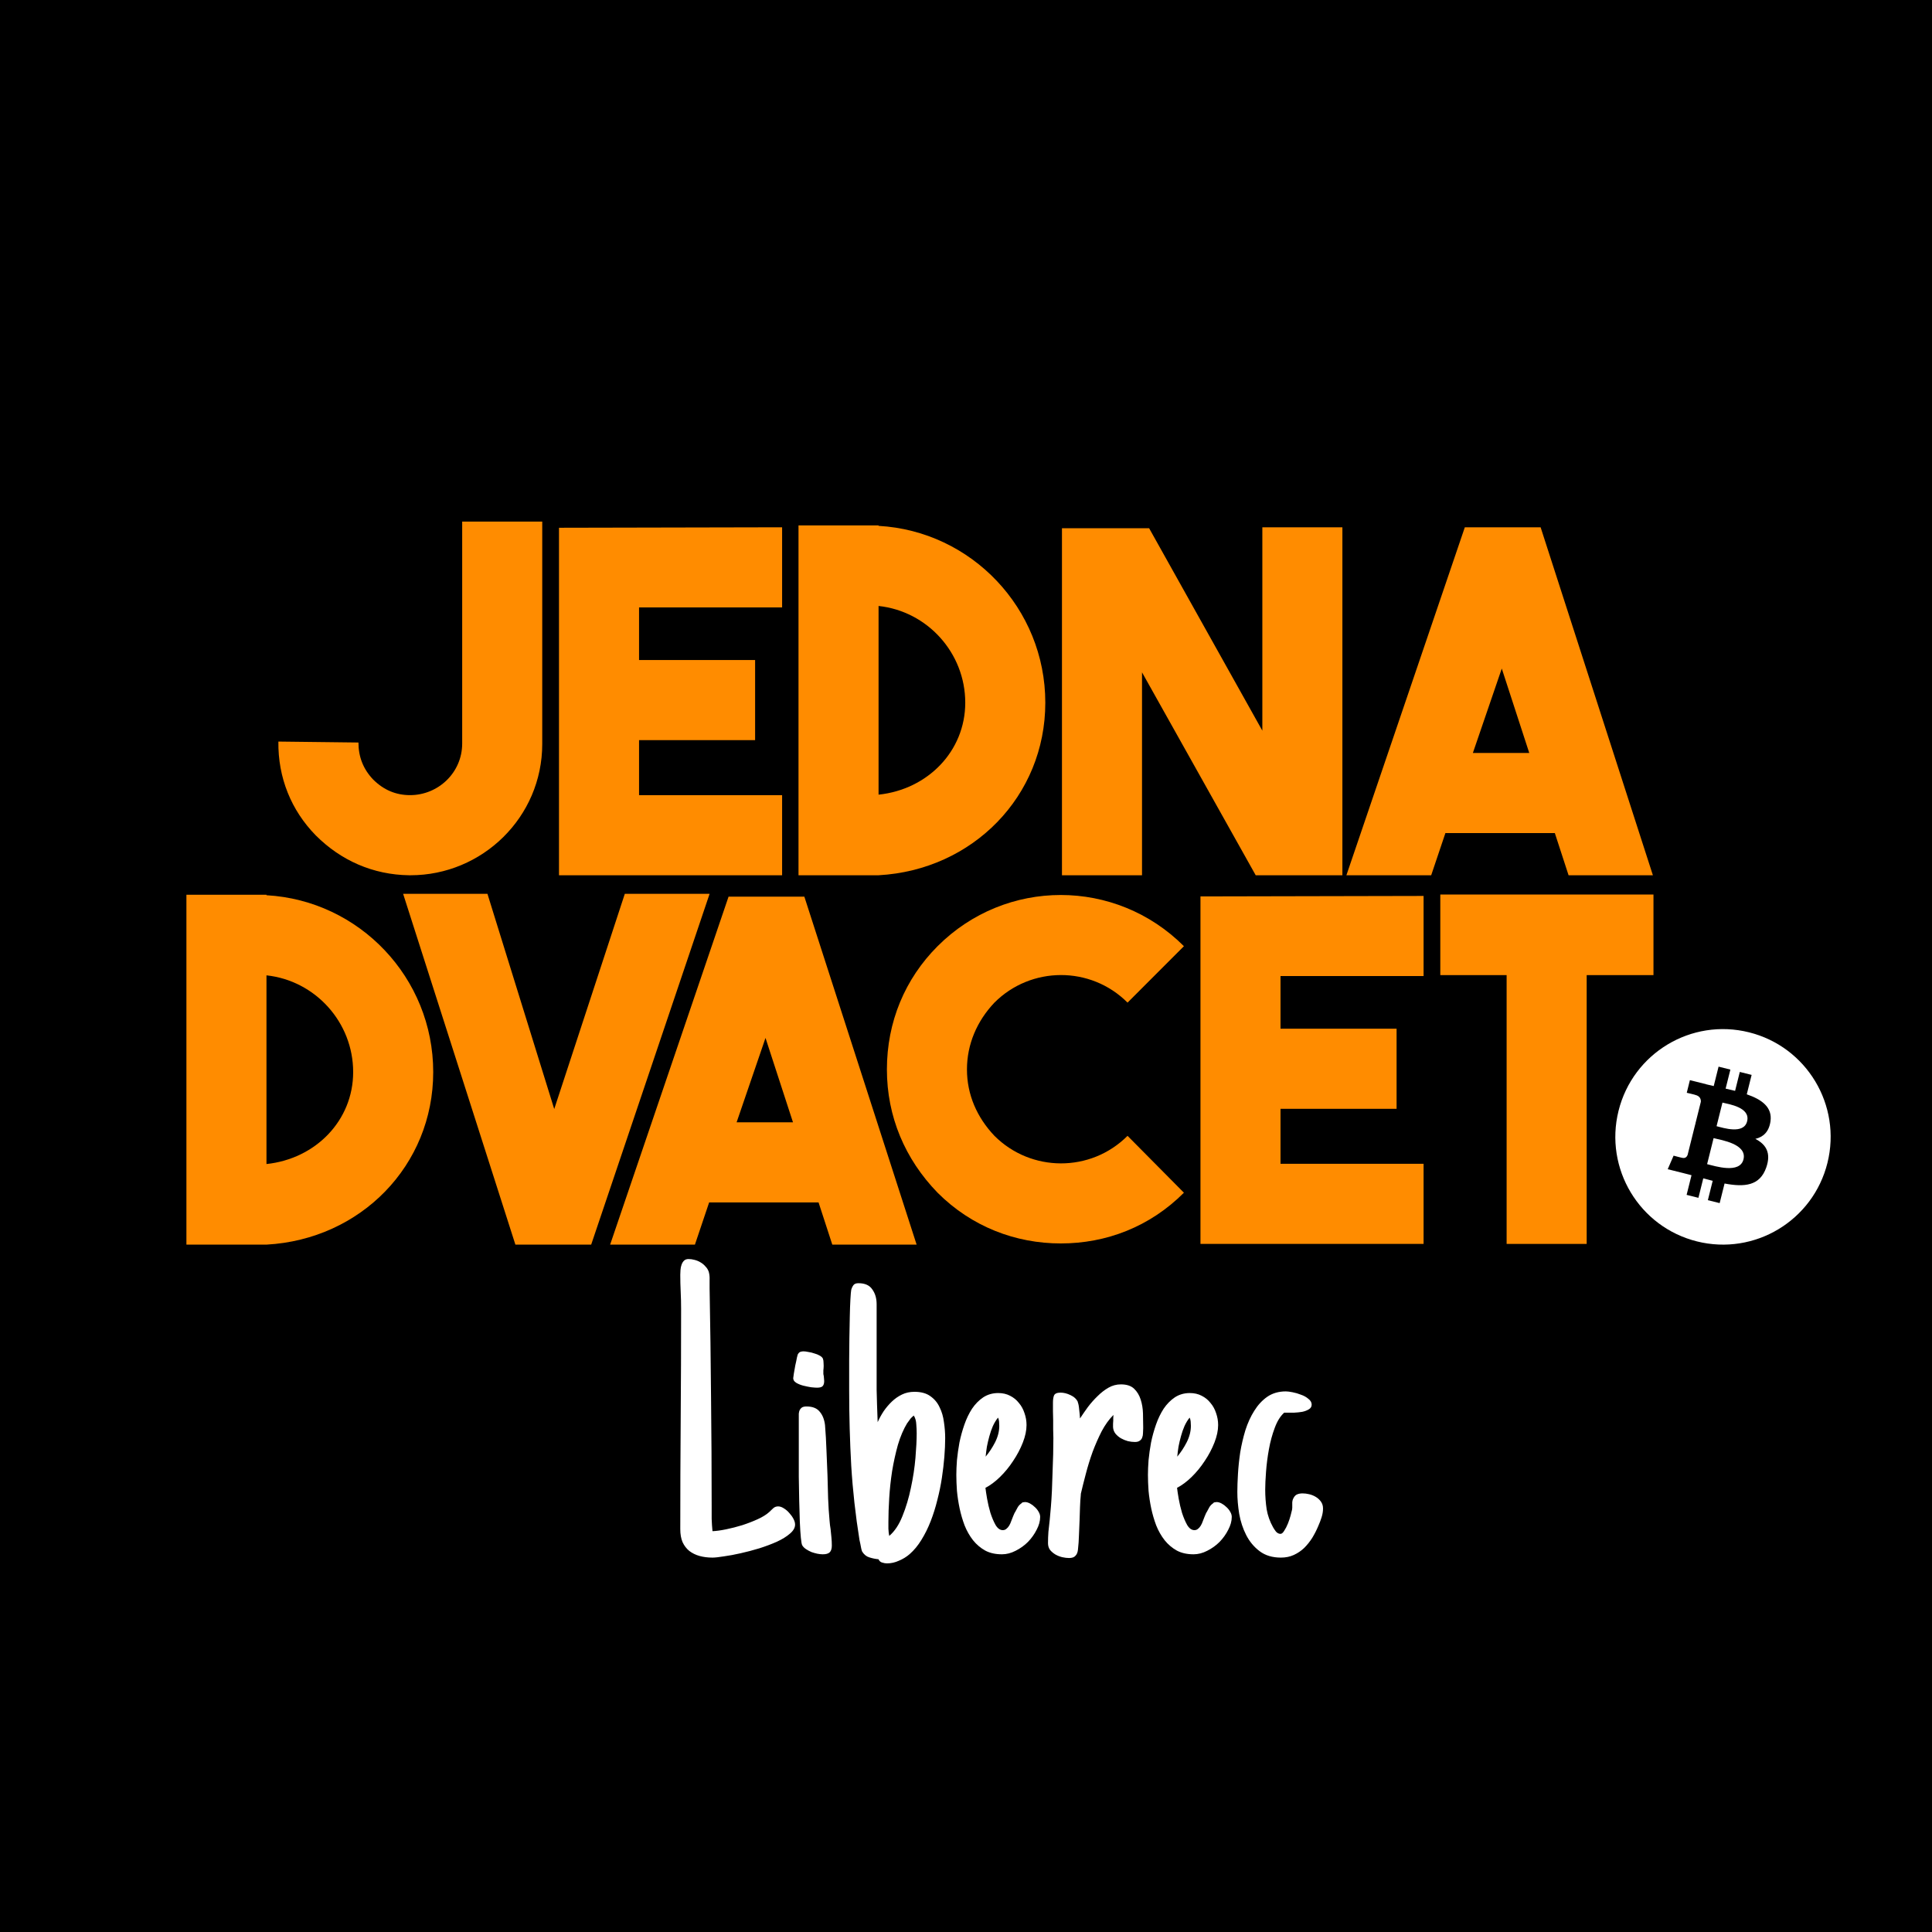 <svg width="1060" height="1060" viewBox="0 0 1060 1060" fill="none" xmlns="http://www.w3.org/2000/svg">
<rect x="0" y="0" width="1060" height="1060" fill="#808080" stroke="none"/>
<g clip-path="url(#clip0_106_476)">
<rect width="1060" height="1060" fill="black"/>
<path d="M790.229 490.783V535.001H826.616V682.48H870.539V535.001H907.185V490.783H790.229Z" fill="#FF8C00"/>
<path d="M781.053 491.563L658.641 491.823V682.48H781.053V638.522H702.563V608.35H766.239V564.392H702.563V535.521H781.053V491.563Z" fill="#FF8C00"/>
<path d="M581.987 682.22C606.937 682.22 630.848 673.116 649.561 654.389L618.633 623.176C598.36 643.464 565.613 643.204 545.6 623.176C535.984 613.032 530.526 600.547 530.526 586.761C530.526 572.976 535.984 560.231 545.6 550.087C565.613 530.059 598.36 529.799 618.633 550.087L649.561 519.134C612.135 481.679 551.838 481.679 514.412 519.134C496.479 537.081 486.603 560.751 486.603 586.761C486.603 612.512 496.479 635.921 514.412 654.389C533.125 673.116 557.296 682.22 581.987 682.22Z" fill="#FF8C00"/>
<path d="M1002.63 638.042C994.742 669.725 962.684 689.003 931.026 681.099C899.388 673.206 880.125 641.123 888.022 609.441C895.909 577.766 927.967 558.487 959.606 566.384C991.264 574.282 1010.53 606.369 1002.63 638.042Z" fill="white"/>
<path d="M971.371 615.323C972.55 607.45 966.562 603.222 958.375 600.401L961.035 589.744L954.547 588.126L951.968 598.503C950.259 598.078 948.509 597.678 946.77 597.28L949.379 586.835L942.901 585.218L940.242 595.872C938.833 595.551 937.443 595.233 936.104 594.899L936.114 594.865L927.167 592.631L925.448 599.561C925.448 599.561 930.256 600.663 930.156 600.732C932.775 601.388 933.255 603.126 933.175 604.505L930.146 616.644C930.326 616.694 930.566 616.764 930.826 616.864C930.606 616.814 930.376 616.754 930.136 616.694L925.898 633.7C925.578 634.501 924.768 635.701 922.929 635.241C922.989 635.331 918.221 634.061 918.221 634.061L915.002 641.494L923.439 643.594C925.008 643.985 926.538 644.405 928.057 644.785L925.368 655.569L931.846 657.19L934.504 646.516C936.274 646.996 937.993 647.446 939.673 647.866L937.024 658.48L943.501 660.091L946.19 649.337C957.246 651.428 965.553 650.587 969.052 640.573C971.87 632.52 968.912 627.878 963.094 624.847C967.332 623.867 970.521 621.075 971.371 615.323ZM956.566 636.101C954.557 644.165 941.002 639.803 936.614 638.712L940.172 624.437C944.561 625.527 958.655 627.698 956.566 636.101ZM958.565 615.203C956.736 622.536 945.46 618.804 941.802 617.894L945.031 604.943C948.689 605.855 960.475 607.56 958.565 615.203Z" fill="black"/>
<path d="M502.908 682.87L441.311 491.954H399.726L334.751 682.87H381.273L389.071 659.721H449.108L456.645 682.87H502.908ZM419.999 569.465L435.073 615.763H404.145L419.999 569.465Z" fill="#FF8C00"/>
<path d="M304.083 608.48L267.436 490.393H221.174L282.771 682.87H324.355L389.33 490.393H342.808L304.083 608.48Z" fill="#FF8C00"/>
<path d="M146.202 490.913H102.278V682.87H146.202C197.922 680.009 237.687 639.432 237.687 588.192C237.687 536.431 197.143 494.034 146.202 491.173V490.913ZM146.202 535.131C172.972 537.992 193.764 560.881 193.764 588.192C193.764 614.723 173.232 635.791 146.202 638.652V535.131Z" fill="#FF8C00"/>
<path d="M906.866 480.213L845.269 289.296H803.684L738.709 480.213H785.231L793.029 457.063H853.066L860.603 480.213H906.866ZM823.957 366.807L839.031 413.106H808.103L823.957 366.807Z" fill="#FF8C00"/>
<path d="M692.589 400.881L630.472 289.816H582.65V480.213H626.574V368.888L688.95 480.213H736.51V289.296H692.589V400.881Z" fill="#FF8C00"/>
<path d="M482.028 288.256H438.104V480.213H482.028C533.748 477.352 573.513 436.775 573.513 385.535C573.513 333.774 532.969 291.377 482.028 288.516V288.256ZM482.028 332.473C508.798 335.335 529.59 358.224 529.59 385.535C529.59 412.065 509.058 433.134 482.028 435.995V332.473Z" fill="#FF8C00"/>
<path d="M429.108 289.296L306.694 289.556V480.213H429.108V436.255H350.618V406.083H414.294V362.125H350.618V333.254H429.108V289.296Z" fill="#FF8C00"/>
<path d="M253.58 286.175V407.904C253.58 424.03 240.325 436.255 224.991 436.255C217.194 436.255 210.436 433.394 204.719 427.672C199.261 421.949 196.662 415.187 196.662 407.383L152.738 406.863C152.478 426.631 159.756 444.578 173.27 458.364C187.045 472.149 204.719 479.953 224.471 480.213H225.251C264.496 480.213 297.504 448.48 297.504 408.164V286.175H253.58Z" fill="#FF8C00"/>
<path d="M436.223 836.461C436.223 838.198 435.279 839.859 433.391 841.445C431.578 843.031 429.199 844.504 426.254 845.863C423.384 847.147 420.174 848.355 416.625 849.488C413.151 850.546 409.715 851.452 406.316 852.207C402.993 852.962 399.935 853.529 397.141 853.906C394.346 854.359 392.27 854.586 390.91 854.586C388.342 854.586 385.964 854.284 383.773 853.68C381.659 853.076 379.809 852.169 378.223 850.961C376.637 849.677 375.391 848.053 374.484 846.09C373.654 844.126 373.238 841.747 373.238 838.953C373.238 818.789 373.314 798.701 373.465 778.688C373.616 758.674 373.691 738.51 373.691 718.195C373.691 715.023 373.616 711.889 373.465 708.793C373.314 705.697 373.238 702.562 373.238 699.391C373.238 698.635 373.276 697.767 373.352 696.785C373.427 695.728 373.616 694.784 373.918 693.953C374.22 693.047 374.673 692.292 375.277 691.688C375.882 691.083 376.712 690.781 377.77 690.781C378.827 690.781 379.922 690.932 381.055 691.234C382.263 691.536 383.358 691.99 384.34 692.594C385.397 693.198 386.303 693.953 387.059 694.859C387.889 695.69 388.493 696.672 388.871 697.805C389.249 699.164 389.4 700.637 389.324 702.223C389.324 703.733 389.324 705.281 389.324 706.867C389.702 726.956 389.966 746.893 390.117 766.68C390.344 786.466 390.457 806.404 390.457 826.492C390.457 828.758 390.457 831.023 390.457 833.289C390.533 835.555 390.684 837.82 390.91 840.086C392.949 840.01 395.441 839.671 398.387 839.066C401.332 838.462 404.277 837.707 407.223 836.801C410.243 835.819 413.076 834.724 415.719 833.516C418.362 832.307 420.439 831.023 421.949 829.664C422.629 828.984 423.346 828.305 424.102 827.625C424.857 826.87 425.801 826.492 426.934 826.492C427.915 826.492 428.935 826.832 429.992 827.512C431.125 828.191 432.145 829.06 433.051 830.117C433.957 831.099 434.712 832.156 435.316 833.289C435.921 834.422 436.223 835.479 436.223 836.461ZM452.195 757.73C452.195 759.014 451.893 759.958 451.289 760.562C450.76 761.091 449.741 761.355 448.23 761.355C447.551 761.355 446.493 761.28 445.059 761.129C443.624 760.902 442.151 760.6 440.641 760.223C439.206 759.845 437.922 759.316 436.789 758.637C435.732 757.957 435.203 757.126 435.203 756.145C435.203 755.842 435.316 755.012 435.543 753.652C435.77 752.217 436.034 750.707 436.336 749.121C436.714 747.535 437.016 746.1 437.242 744.816C437.544 743.533 437.771 742.815 437.922 742.664V742.777C438.299 742.173 438.753 741.796 439.281 741.645C439.81 741.493 440.339 741.418 440.867 741.418C441.547 741.418 442.415 741.531 443.473 741.758C444.605 741.909 445.701 742.173 446.758 742.551C447.891 742.853 448.91 743.268 449.816 743.797C450.723 744.326 451.289 744.892 451.516 745.496C451.742 746.1 451.855 746.931 451.855 747.988C451.931 748.97 451.931 749.876 451.855 750.707C451.855 751.009 451.818 751.387 451.742 751.84C451.742 752.217 451.742 752.52 451.742 752.746C451.742 753.124 451.742 753.501 451.742 753.879C451.818 754.257 451.893 754.634 451.969 755.012C452.044 755.389 452.082 755.805 452.082 756.258C452.158 756.711 452.195 757.202 452.195 757.73ZM456.387 848.016C456.387 849.753 455.971 850.999 455.141 851.754C454.385 852.434 453.139 852.773 451.402 852.773C450.496 852.773 449.477 852.66 448.344 852.434C447.286 852.207 446.229 851.905 445.172 851.527C444.115 851.074 443.133 850.546 442.227 849.941C441.32 849.337 440.641 848.658 440.188 847.902C439.885 847.449 439.621 846.052 439.395 843.711C439.168 841.37 438.979 838.462 438.828 834.988C438.753 831.514 438.639 827.625 438.488 823.32C438.413 819.016 438.337 814.673 438.262 810.293C438.262 805.913 438.262 801.646 438.262 797.492C438.262 793.339 438.262 789.714 438.262 786.617V777.895C438.262 777.139 438.262 776.384 438.262 775.629C438.337 774.874 438.488 774.232 438.715 773.703C439.017 773.099 439.432 772.608 439.961 772.23C440.565 771.853 441.396 771.664 442.453 771.664C445.776 771.664 448.193 772.608 449.703 774.496C451.289 776.309 452.271 778.763 452.648 781.859C453.026 786.466 453.29 791.073 453.441 795.68C453.668 800.211 453.857 804.818 454.008 809.5C454.159 813.729 454.272 817.921 454.348 822.074C454.499 826.152 454.763 830.23 455.141 834.309C455.216 835.139 455.292 835.932 455.367 836.688C455.443 837.443 455.556 838.198 455.707 838.953C455.858 840.464 456.009 841.974 456.16 843.484C456.311 844.919 456.387 846.43 456.387 848.016ZM518.578 788.996C518.578 792.092 518.427 795.529 518.125 799.305C517.823 803.005 517.37 806.857 516.766 810.859C516.161 814.862 515.331 818.902 514.273 822.98C513.292 826.983 512.083 830.835 510.648 834.535C509.214 838.236 507.514 841.672 505.551 844.844C503.663 847.94 501.51 850.546 499.094 852.66C497.357 854.171 495.393 855.379 493.203 856.285C491.089 857.267 488.898 857.758 486.633 857.758C485.802 857.758 484.934 857.607 484.027 857.305C483.121 857.078 482.441 856.474 481.988 855.492C480.327 855.341 478.665 855.001 477.004 854.473C475.418 854.02 474.096 852.962 473.039 851.301C472.812 850.772 472.624 850.13 472.473 849.375C472.322 848.62 472.171 847.827 472.02 846.996C471.944 846.618 471.868 846.279 471.793 845.977C471.717 845.599 471.642 845.259 471.566 844.957C469.376 831.363 467.866 817.77 467.035 804.176C466.28 790.582 465.902 776.875 465.902 763.055C465.902 761.846 465.902 759.732 465.902 756.711C465.902 753.69 465.902 750.254 465.902 746.402C465.978 742.551 466.016 738.51 466.016 734.281C466.091 730.052 466.167 726.087 466.242 722.387C466.318 718.686 466.431 715.514 466.582 712.871C466.733 710.152 466.884 708.415 467.035 707.66C467.337 706.603 467.753 705.734 468.281 705.055C468.81 704.375 469.716 704.035 471 704.035C474.549 704.035 477.079 705.168 478.59 707.434C480.176 709.624 480.969 712.342 480.969 715.59V744.703C480.969 748.253 480.969 751.462 480.969 754.332C480.969 757.126 480.969 759.883 480.969 762.602C481.044 765.245 481.12 768.001 481.195 770.871C481.271 773.665 481.384 776.799 481.535 780.273C482.441 778.234 483.536 776.233 484.82 774.27C486.18 772.306 487.69 770.531 489.352 768.945C491.013 767.359 492.863 766.076 494.902 765.094C496.941 764.112 499.207 763.621 501.699 763.621C505.324 763.621 508.232 764.414 510.422 766C512.688 767.586 514.387 769.625 515.52 772.117C516.728 774.534 517.521 777.253 517.898 780.273C518.352 783.294 518.578 786.202 518.578 788.996ZM502.945 786.391C502.945 784.88 502.87 783.219 502.719 781.406C502.643 779.594 502.19 778.008 501.359 776.648C500.68 777.177 500.076 777.743 499.547 778.348C499.094 778.952 498.603 779.632 498.074 780.387L497.848 780.727V780.613C495.733 784.087 493.996 788.128 492.637 792.734C491.353 797.341 490.296 802.137 489.465 807.121C488.71 812.03 488.181 816.939 487.879 821.848C487.577 826.681 487.426 831.061 487.426 834.988C487.426 835.819 487.426 837.065 487.426 838.727C487.501 840.312 487.652 841.634 487.879 842.691C490.824 840.199 493.241 836.574 495.129 831.816C497.092 826.983 498.641 821.81 499.773 816.297C500.982 810.708 501.812 805.233 502.266 799.871C502.719 794.509 502.945 790.016 502.945 786.391ZM570.688 832.27C570.688 834.535 570.046 836.876 568.762 839.293C567.553 841.71 565.967 843.938 564.004 845.977C562.04 847.94 559.775 849.564 557.207 850.848C554.715 852.132 552.223 852.773 549.73 852.773C546.181 852.773 543.122 852.094 540.555 850.734C537.987 849.299 535.759 847.411 533.871 845.07C531.983 842.654 530.435 839.935 529.227 836.914C528.094 833.893 527.188 830.797 526.508 827.625C525.828 824.378 525.337 821.168 525.035 817.996C524.809 814.749 524.695 811.803 524.695 809.16C524.695 806.895 524.809 804.214 525.035 801.117C525.337 798.021 525.79 794.811 526.395 791.488C527.074 788.165 527.98 784.88 529.113 781.633C530.246 778.385 531.643 775.478 533.305 772.91C535.042 770.342 537.081 768.266 539.422 766.68C541.839 765.094 544.595 764.301 547.691 764.301C550.108 764.301 552.26 764.792 554.148 765.773C556.112 766.755 557.736 768.077 559.02 769.738C560.379 771.324 561.398 773.174 562.078 775.289C562.833 777.404 563.211 779.594 563.211 781.859C563.211 784.805 562.531 788.014 561.172 791.488C559.812 794.962 558.038 798.323 555.848 801.57C553.733 804.818 551.316 807.763 548.598 810.406C545.954 812.974 543.311 814.938 540.668 816.297C540.819 817.656 541.121 819.658 541.574 822.301C542.027 824.868 542.632 827.436 543.387 830.004C544.217 832.572 545.161 834.799 546.219 836.688C547.352 838.576 548.673 839.52 550.184 839.52C550.939 839.52 551.581 839.293 552.109 838.84C552.714 838.387 553.242 837.783 553.695 837.027C554.148 836.272 554.526 835.441 554.828 834.535C555.206 833.629 555.546 832.76 555.848 831.93L556.527 830.344C556.678 830.117 556.754 829.966 556.754 829.891C556.829 829.815 556.905 829.702 556.98 829.551C557.509 828.569 558 827.663 558.453 826.832C558.982 826.001 559.699 825.284 560.605 824.68H560.492C560.794 824.378 561.096 824.227 561.398 824.227C561.776 824.151 562.116 824.113 562.418 824.113C563.249 824.113 564.155 824.378 565.137 824.906C566.118 825.435 567.025 826.115 567.855 826.945C568.686 827.701 569.366 828.569 569.895 829.551C570.423 830.457 570.688 831.363 570.688 832.27ZM548.258 782.312C548.258 781.557 548.22 780.764 548.145 779.934C548.069 779.103 547.88 778.385 547.578 777.781C546.521 779.065 545.577 780.613 544.746 782.426C543.991 784.163 543.349 786.013 542.82 787.977C542.292 789.865 541.839 791.79 541.461 793.754C541.159 795.717 540.932 797.53 540.781 799.191C542.745 796.85 544.482 794.207 545.992 791.262C547.503 788.241 548.258 785.258 548.258 782.312ZM586.547 854.812C585.414 854.812 584.168 854.661 582.809 854.359C581.525 854.057 580.279 853.566 579.07 852.887C577.938 852.207 576.956 851.376 576.125 850.395C575.37 849.337 574.992 848.091 574.992 846.656C574.992 844.542 575.068 842.465 575.219 840.426C575.445 838.311 575.672 836.234 575.898 834.195V834.309L576.578 826.719C576.805 824 576.993 821.017 577.145 817.77C577.296 814.522 577.409 811.237 577.484 807.914C577.635 804.516 577.749 801.193 577.824 797.945C577.9 794.698 577.938 791.715 577.938 788.996C577.938 787.41 577.9 785.824 577.824 784.238C577.824 782.577 577.824 780.915 577.824 779.254C577.749 777.819 577.711 776.233 577.711 774.496C577.711 772.684 577.711 771.022 577.711 769.512C577.711 767.926 577.9 766.642 578.277 765.66C578.73 764.603 579.939 764.074 581.902 764.074C583.639 764.074 585.452 764.527 587.34 765.434C589.303 766.34 590.663 767.624 591.418 769.285H591.305C591.682 770.116 591.947 771.475 592.098 773.363C592.324 775.176 592.475 776.799 592.551 778.234C593.835 776.271 595.27 774.194 596.855 772.004C598.517 769.814 600.292 767.812 602.18 766C604.068 764.112 606.069 762.564 608.184 761.355C610.298 760.147 612.564 759.543 614.98 759.543C618.152 759.543 620.569 760.336 622.23 761.922C623.892 763.508 625.1 765.509 625.855 767.926C626.611 770.267 627.026 772.797 627.102 775.516C627.177 778.159 627.215 780.576 627.215 782.766V783.672C627.215 784.578 627.177 785.484 627.102 786.391C627.102 787.221 626.951 788.014 626.648 788.77C626.422 789.449 625.969 790.016 625.289 790.469C624.685 790.922 623.816 791.148 622.684 791.148C621.475 791.148 620.191 790.997 618.832 790.695C617.473 790.318 616.189 789.789 614.98 789.109C613.848 788.43 612.866 787.599 612.035 786.617C611.204 785.56 610.751 784.352 610.676 782.992C610.676 782.388 610.676 781.784 610.676 781.18C610.676 780.576 610.714 779.971 610.789 779.367C610.789 778.99 610.789 778.536 610.789 778.008C610.865 777.404 610.902 776.837 610.902 776.309C608.486 778.725 606.333 781.708 604.445 785.258C602.633 788.807 600.971 792.583 599.461 796.586C598.026 800.589 596.78 804.629 595.723 808.707C594.665 812.71 593.759 816.335 593.004 819.582V819.922C592.777 822.263 592.626 824.566 592.551 826.832C592.475 829.098 592.4 831.439 592.324 833.855C592.249 836.574 592.135 839.331 591.984 842.125C591.909 844.919 591.72 847.638 591.418 850.281C591.267 851.716 590.814 852.811 590.059 853.566C589.379 854.397 588.208 854.812 586.547 854.812ZM675.812 832.27C675.812 834.535 675.171 836.876 673.887 839.293C672.678 841.71 671.092 843.938 669.129 845.977C667.165 847.94 664.9 849.564 662.332 850.848C659.84 852.132 657.348 852.773 654.855 852.773C651.306 852.773 648.247 852.094 645.68 850.734C643.112 849.299 640.884 847.411 638.996 845.07C637.108 842.654 635.56 839.935 634.352 836.914C633.219 833.893 632.312 830.797 631.633 827.625C630.953 824.378 630.462 821.168 630.16 817.996C629.934 814.749 629.82 811.803 629.82 809.16C629.82 806.895 629.934 804.214 630.16 801.117C630.462 798.021 630.915 794.811 631.52 791.488C632.199 788.165 633.105 784.88 634.238 781.633C635.371 778.385 636.768 775.478 638.43 772.91C640.167 770.342 642.206 768.266 644.547 766.68C646.964 765.094 649.72 764.301 652.816 764.301C655.233 764.301 657.385 764.792 659.273 765.773C661.237 766.755 662.861 768.077 664.145 769.738C665.504 771.324 666.523 773.174 667.203 775.289C667.958 777.404 668.336 779.594 668.336 781.859C668.336 784.805 667.656 788.014 666.297 791.488C664.938 794.962 663.163 798.323 660.973 801.57C658.858 804.818 656.441 807.763 653.723 810.406C651.079 812.974 648.436 814.938 645.793 816.297C645.944 817.656 646.246 819.658 646.699 822.301C647.152 824.868 647.757 827.436 648.512 830.004C649.342 832.572 650.286 834.799 651.344 836.688C652.477 838.576 653.798 839.52 655.309 839.52C656.064 839.52 656.706 839.293 657.234 838.84C657.839 838.387 658.367 837.783 658.82 837.027C659.273 836.272 659.651 835.441 659.953 834.535C660.331 833.629 660.671 832.76 660.973 831.93L661.652 830.344C661.803 830.117 661.879 829.966 661.879 829.891C661.954 829.815 662.03 829.702 662.105 829.551C662.634 828.569 663.125 827.663 663.578 826.832C664.107 826.001 664.824 825.284 665.73 824.68H665.617C665.919 824.378 666.221 824.227 666.523 824.227C666.901 824.151 667.241 824.113 667.543 824.113C668.374 824.113 669.28 824.378 670.262 824.906C671.243 825.435 672.15 826.115 672.98 826.945C673.811 827.701 674.491 828.569 675.02 829.551C675.548 830.457 675.812 831.363 675.812 832.27ZM653.383 782.312C653.383 781.557 653.345 780.764 653.27 779.934C653.194 779.103 653.005 778.385 652.703 777.781C651.646 779.065 650.702 780.613 649.871 782.426C649.116 784.163 648.474 786.013 647.945 787.977C647.417 789.865 646.964 791.79 646.586 793.754C646.284 795.717 646.057 797.53 645.906 799.191C647.87 796.85 649.607 794.207 651.117 791.262C652.628 788.241 653.383 785.258 653.383 782.312ZM725.883 827.625C725.883 829.211 725.618 830.835 725.09 832.496C724.561 834.158 723.957 835.743 723.277 837.254C722.371 839.444 721.276 841.596 719.992 843.711C718.708 845.75 717.236 847.6 715.574 849.262C713.913 850.848 712.025 852.132 709.91 853.113C707.796 854.095 705.417 854.586 702.773 854.586C698.091 854.586 694.202 853.415 691.105 851.074C688.009 848.733 685.555 845.788 683.742 842.238C681.93 838.689 680.646 834.799 679.891 830.57C679.211 826.341 678.871 822.339 678.871 818.562C678.871 815.768 678.984 812.483 679.211 808.707C679.438 804.855 679.853 800.891 680.457 796.812C681.137 792.734 682.081 788.694 683.289 784.691C684.573 780.689 686.197 777.139 688.16 774.043C690.124 770.871 692.503 768.303 695.297 766.34C698.167 764.376 701.565 763.395 705.492 763.395C706.323 763.395 707.531 763.546 709.117 763.848C710.703 764.15 712.251 764.603 713.762 765.207C715.348 765.736 716.707 766.491 717.84 767.473C719.048 768.379 719.652 769.436 719.652 770.645C719.652 771.777 719.124 772.646 718.066 773.25C717.085 773.854 715.876 774.307 714.441 774.609C713.082 774.836 711.647 774.987 710.137 775.062C708.702 775.062 707.531 775.062 706.625 775.062H704.586C702.471 776.951 700.734 779.745 699.375 783.445C698.016 787.07 696.958 790.96 696.203 795.113C695.448 799.267 694.919 803.383 694.617 807.461C694.315 811.464 694.164 814.749 694.164 817.316C694.164 820.941 694.428 824.529 694.957 828.078C695.561 831.552 696.732 834.837 698.469 837.934C698.846 838.613 699.375 839.406 700.055 840.312C700.81 841.143 701.641 841.559 702.547 841.559C703.227 841.559 703.906 840.992 704.586 839.859C705.341 838.727 706.021 837.405 706.625 835.895C707.229 834.384 707.72 832.911 708.098 831.477C708.475 830.042 708.74 828.984 708.891 828.305C708.966 828.003 709.004 827.663 709.004 827.285C709.004 826.908 709.004 826.53 709.004 826.152C709.004 825.473 709.004 824.831 709.004 824.227C709.079 823.547 709.193 823.018 709.344 822.641C709.872 821.357 710.552 820.488 711.383 820.035C712.289 819.582 713.384 819.355 714.668 819.355C715.801 819.355 717.009 819.507 718.293 819.809C719.577 820.111 720.785 820.602 721.918 821.281C723.051 821.961 723.995 822.829 724.75 823.887C725.505 824.944 725.883 826.19 725.883 827.625Z" fill="white"/>
</g>
<defs>
<clipPath id="clip0_106_476">
<rect width="1060" height="1060" fill="white"/>
</clipPath>
</defs>
</svg>
